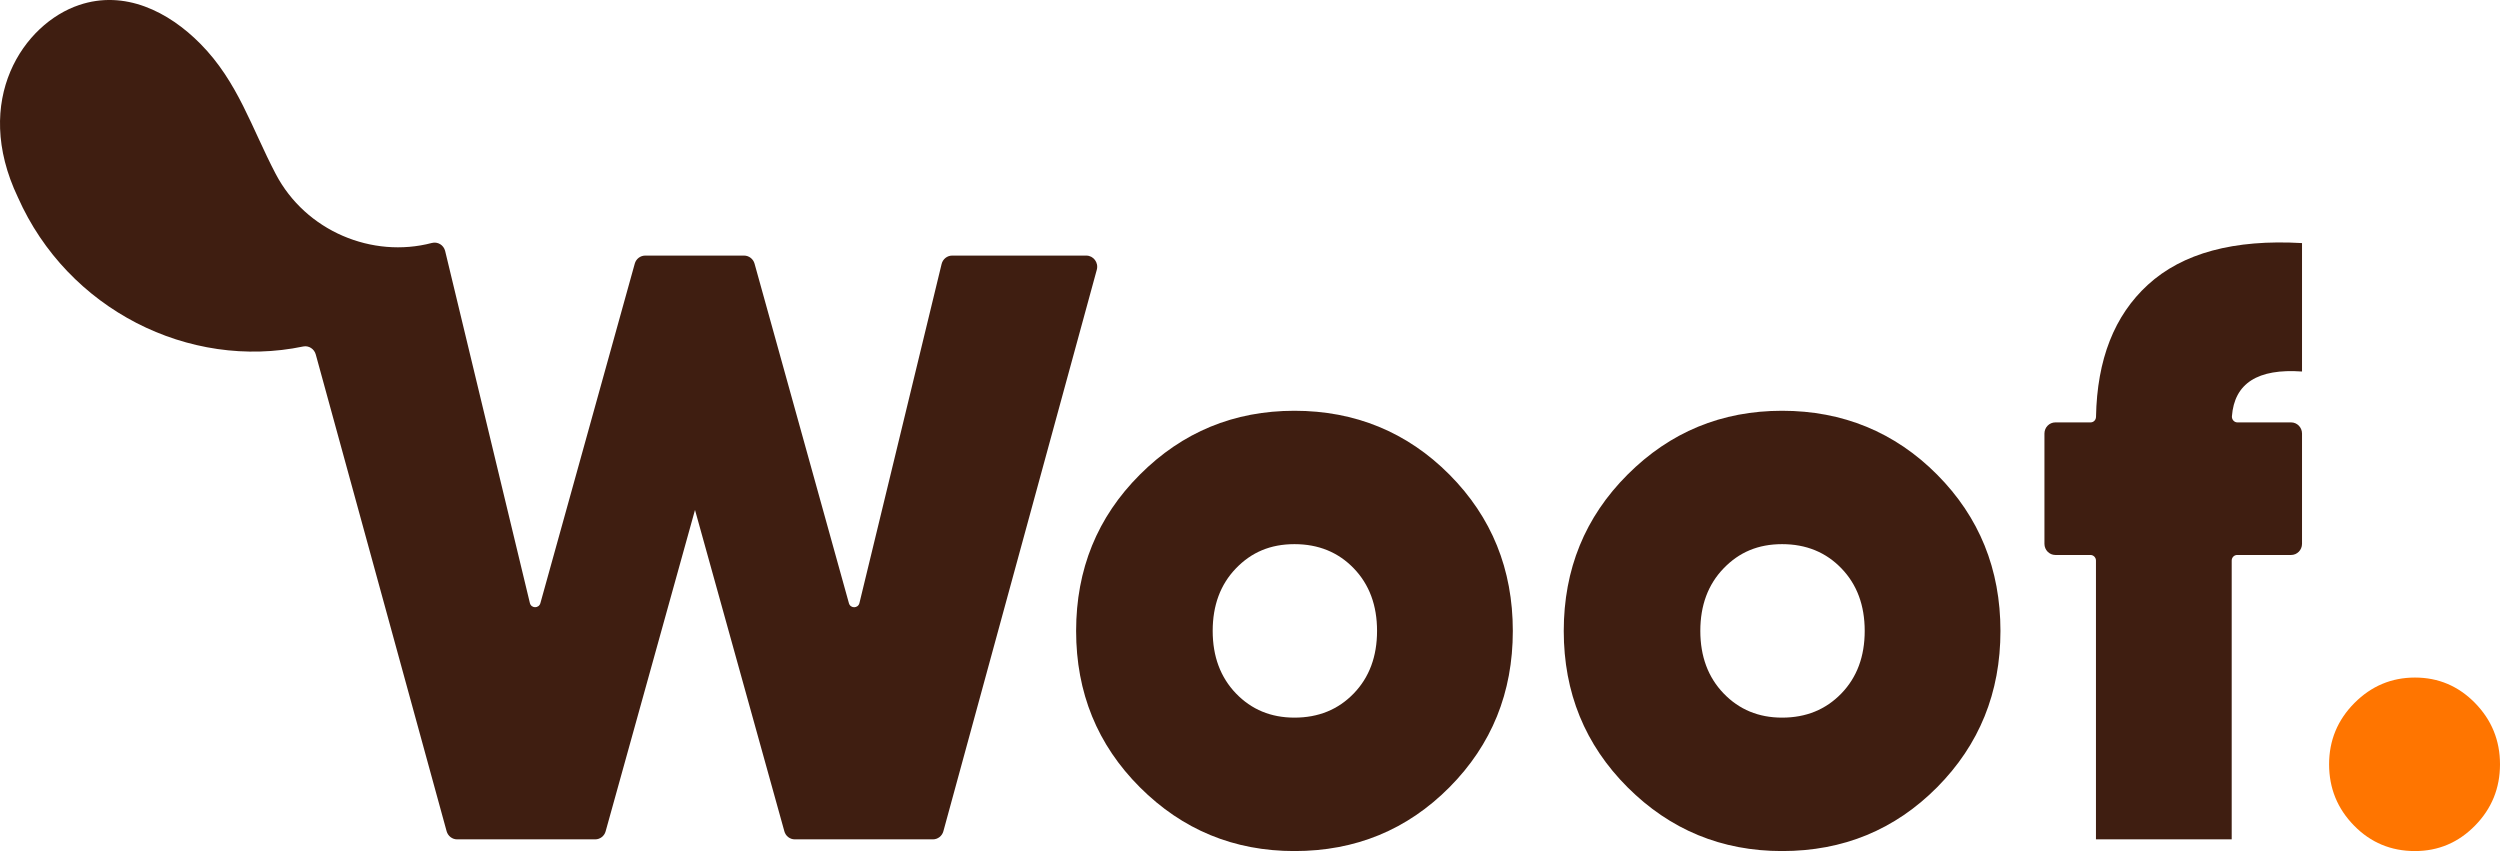 <svg width="94" height="32" viewBox="0 0 94 32" fill="none" xmlns="http://www.w3.org/2000/svg">
<path d="M48.672 32C46.396 32 44.459 31.199 42.86 29.602C41.261 28.003 40.462 26.042 40.462 23.724C40.462 21.405 41.261 19.442 42.86 17.845C44.459 16.246 46.396 15.445 48.672 15.445C50.947 15.445 52.909 16.246 54.499 17.845C56.088 19.445 56.882 21.403 56.882 23.724C56.882 26.044 56.086 28.003 54.499 29.602C52.911 31.201 50.968 32 48.672 32ZM48.672 26.983C49.574 26.983 50.316 26.68 50.902 26.073C51.486 25.467 51.777 24.683 51.777 23.722C51.777 22.76 51.486 21.976 50.902 21.37C50.318 20.764 49.574 20.46 48.672 20.46C47.77 20.46 47.056 20.764 46.472 21.37C45.888 21.976 45.597 22.76 45.597 23.722C45.597 24.683 45.89 25.467 46.472 26.073C47.056 26.68 47.788 26.983 48.672 26.983Z" fill="#3F1E11"/>
<path d="M67.007 32C64.732 32 62.795 31.199 61.196 29.602C59.597 28.003 58.797 26.042 58.797 23.724C58.797 21.405 59.597 19.442 61.196 17.845C62.795 16.246 64.732 15.445 67.007 15.445C69.282 15.445 71.244 16.246 72.835 17.845C74.424 19.445 75.217 21.403 75.217 23.724C75.217 26.044 74.421 28.003 72.835 29.602C71.246 31.201 69.303 32 67.007 32ZM67.007 26.983C67.909 26.983 68.651 26.68 69.237 26.073C69.822 25.467 70.113 24.683 70.113 23.722C70.113 22.76 69.822 21.976 69.237 21.37C68.653 20.764 67.909 20.46 67.007 20.46C66.105 20.46 65.392 20.764 64.808 21.37C64.223 21.976 63.932 22.76 63.932 23.722C63.932 24.683 64.225 25.467 64.808 26.073C65.392 26.68 66.124 26.983 67.007 26.983Z" fill="#3F1E11"/>
<path d="M86.556 13.969C84.892 13.85 84.012 14.412 83.92 15.654C83.912 15.775 84.006 15.882 84.125 15.882H86.146C86.372 15.882 86.556 16.07 86.556 16.3V20.449C86.556 20.679 86.372 20.867 86.146 20.867H84.117C84.004 20.867 83.912 20.961 83.912 21.076V31.56H78.808V21.076C78.808 20.961 78.715 20.867 78.603 20.867H77.281C77.055 20.867 76.871 20.679 76.871 20.449V16.3C76.871 16.07 77.055 15.882 77.281 15.882H78.607C78.719 15.882 78.808 15.79 78.81 15.675C78.849 13.517 79.499 11.861 80.761 10.707C82.063 9.516 83.994 8.993 86.556 9.14V13.969Z" fill="#3F1E11"/>
<path d="M41.24 10.141L35.471 31.255C35.422 31.435 35.26 31.56 35.076 31.56H29.885C29.703 31.56 29.541 31.437 29.492 31.257L26.132 19.174L22.772 31.257C22.723 31.437 22.561 31.56 22.379 31.56H17.189C17.004 31.56 16.844 31.435 16.793 31.255L11.873 13.329C11.816 13.12 11.611 12.984 11.4 13.028C7.113 13.923 2.546 11.644 0.673 7.419C-1.072 3.755 0.892 0.887 2.977 0.188C4.684 -0.387 6.332 0.427 7.54 1.652C8.946 3.077 9.456 4.802 10.364 6.535C11.494 8.697 14.003 9.723 16.235 9.136C16.457 9.077 16.682 9.211 16.738 9.439L19.923 22.672C19.972 22.881 20.261 22.885 20.319 22.678L23.867 9.913C23.916 9.734 24.078 9.61 24.261 9.61H27.977C28.159 9.61 28.321 9.734 28.371 9.913L31.919 22.68C31.976 22.887 32.265 22.881 32.315 22.674L35.404 9.928C35.449 9.742 35.613 9.61 35.801 9.61H40.844C41.115 9.61 41.312 9.874 41.24 10.141Z" fill="#3F1E11"/>
<path d="M90.802 32C89.9 32 89.136 31.68 88.513 31.043C87.887 30.405 87.574 29.638 87.574 28.739C87.574 27.84 87.891 27.073 88.527 26.433C89.162 25.795 89.921 25.476 90.802 25.476C91.684 25.476 92.436 25.795 93.061 26.433C93.686 27.071 94 27.84 94 28.739C94 29.638 93.686 30.407 93.061 31.043C92.436 31.68 91.682 32 90.802 32Z" fill="#FF7500"/>
</svg>
